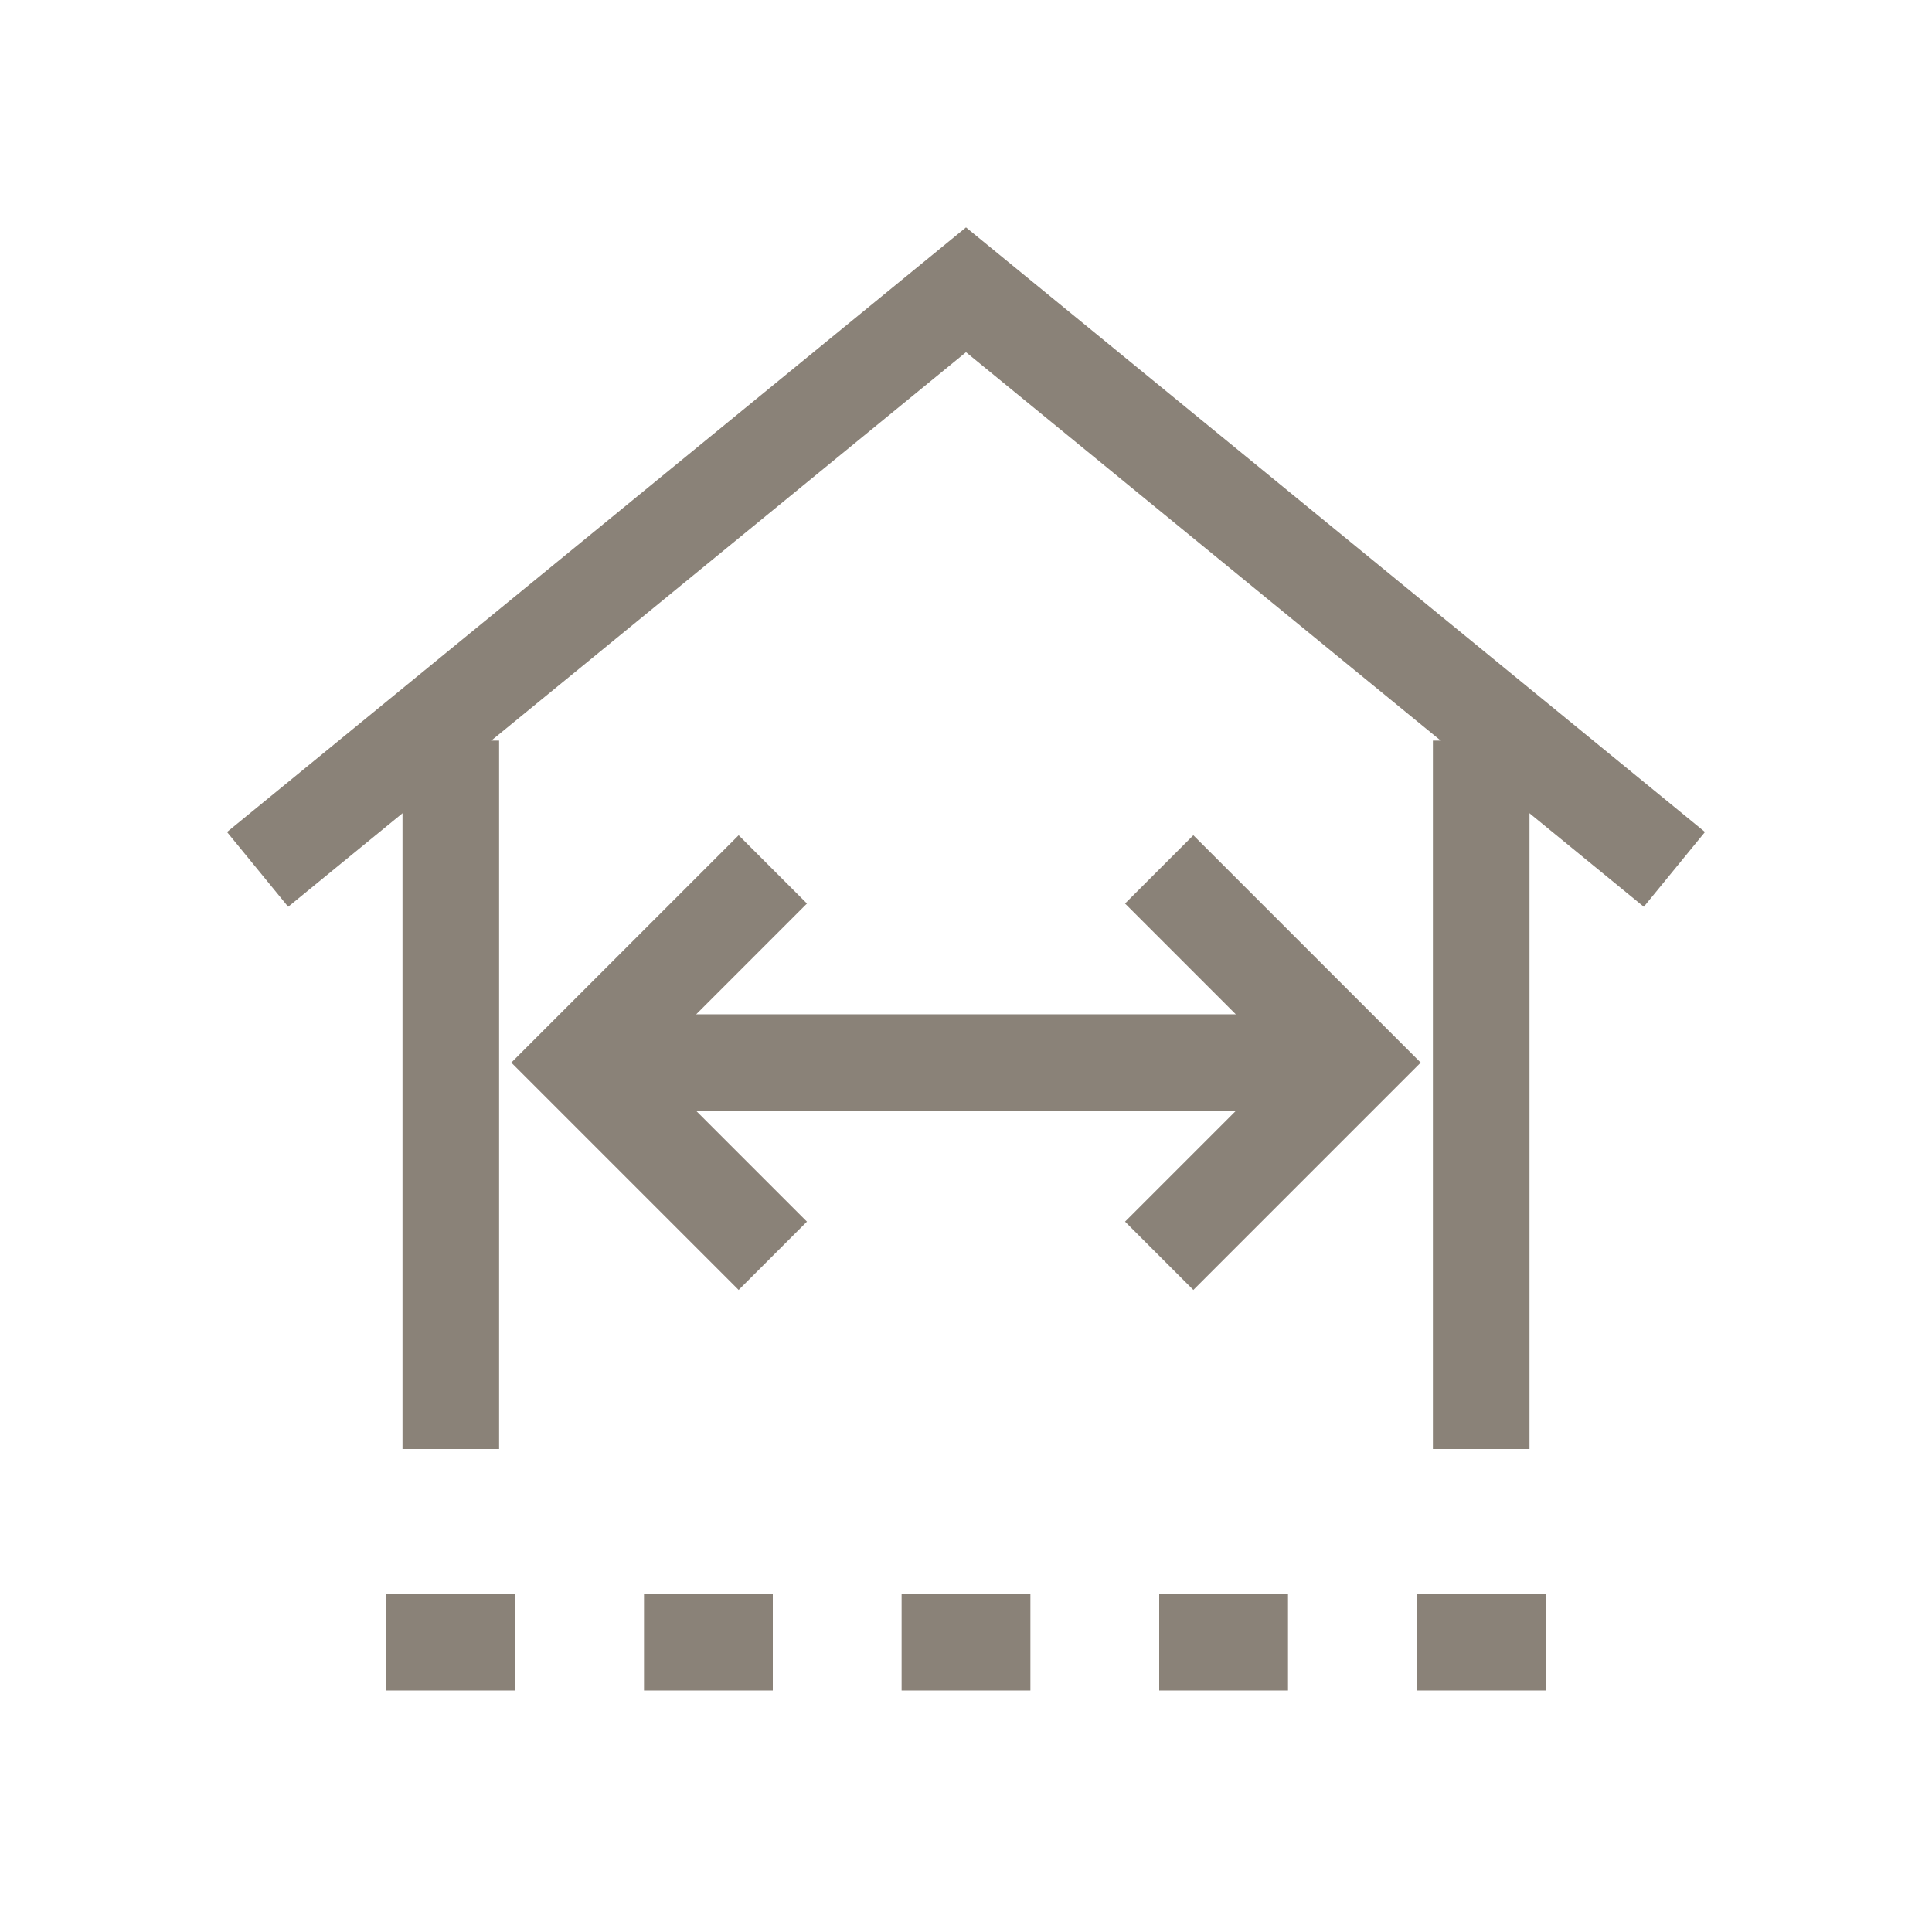 <svg width="30" height="30" viewBox="0 0 30 30" fill="none" xmlns="http://www.w3.org/2000/svg">
<g clip-path="url(#clip0_110_557)">
<path d="M7 22.5V11.5" stroke="#8A8278" stroke-width="1.5" stroke-miterlimit="10"/>
<path d="M23 11.5V22.5" stroke="#8A8278" stroke-width="1.5" stroke-miterlimit="10"/>
<path d="M26 13.5L15 4.5L4 13.5" stroke="#8A8278" stroke-width="1.5" stroke-miterlimit="10"/>
<path d="M9 16.5H21" stroke="#8A8278" stroke-width="1.5" stroke-miterlimit="10"/>
<path d="M18 13.5L21 16.5L18 19.5" stroke="#8A8278" stroke-width="1.5" stroke-miterlimit="10"/>
<path d="M12 19.5L9 16.5L12 13.5" stroke="#8A8278" stroke-width="1.5" stroke-miterlimit="10"/>
<path d="M14 25.5H16" stroke="#8A8278" stroke-width="1.5" stroke-miterlimit="10"/>
<path d="M18 25.5H20" stroke="#8A8278" stroke-width="1.5" stroke-miterlimit="10"/>
<path d="M22 25.5H24" stroke="#8A8278" stroke-width="1.5" stroke-miterlimit="10"/>
<path d="M10 25.5H12" stroke="#8A8278" stroke-width="1.5" stroke-miterlimit="10"/>
<path d="M6 25.5H8" stroke="#8A8278" stroke-width="1.5" stroke-miterlimit="10"/>
</g>
<defs>
<clipPath id="clip0_110_557">
<rect width="24" height="24" fill="white" transform="translate(3 3)"/>
</clipPath>
</defs>
</svg>
